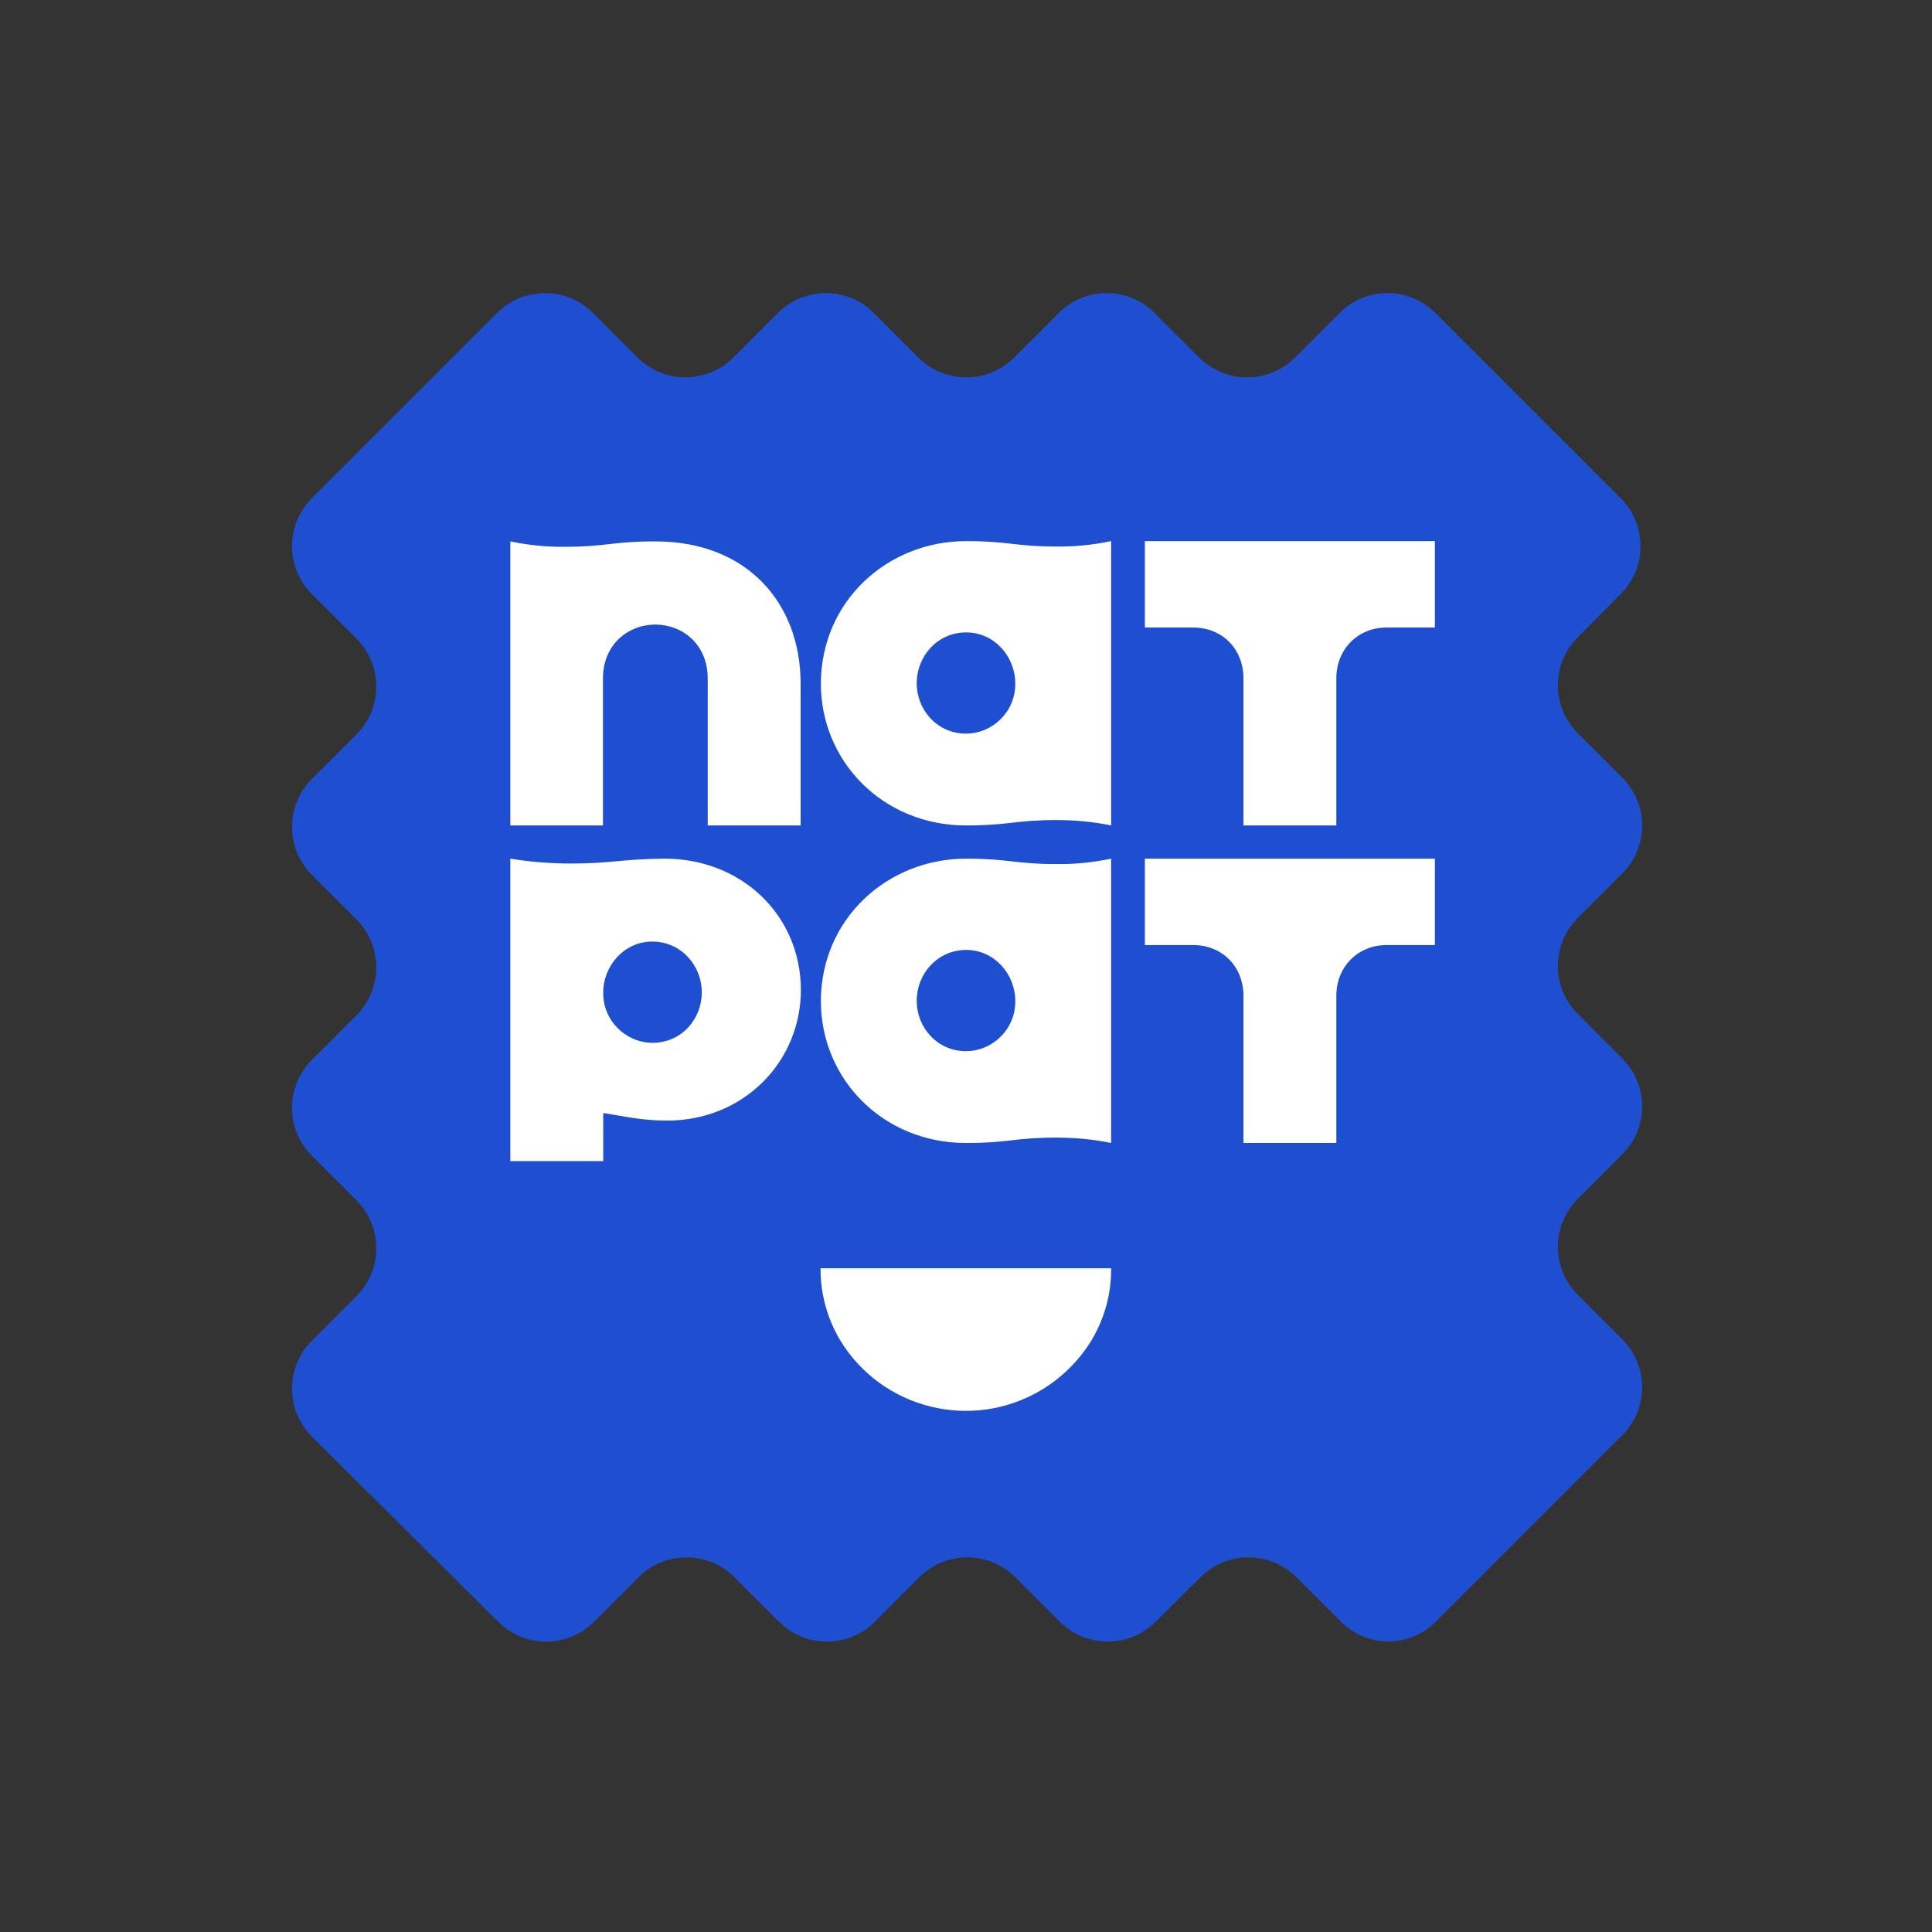 <?xml version="1.0" ?>
<!-- Generator: Adobe Illustrator 25.2.3, SVG Export Plug-In . SVG Version: 6.00 Build 0)  -->
<svg xmlns="http://www.w3.org/2000/svg" version="1.2" baseProfile="tiny-ps" viewBox="0 0 715.5 715.5">
	<rect x="0" y="0" width="715.5" height="715.5" fill="#333333" stroke="none"/>
	<path fill="#1F4FD1" d="M496.6,600.6l-16.5-16.5c-9.8-9.8-25.7-9.8-35.5,0L428,600.6c-9.8,9.8-25.7,9.8-35.5,0l-16.5-16.5  c-9.8-9.8-25.7-9.8-35.5,0l-16.5,16.5c-9.8,9.8-25.7,9.8-35.5,0l-16.5-16.5c-9.8-9.8-25.7-9.8-35.5,0l-16.5,16.5  c-9.8,9.8-25.7,9.8-35.5,0L115.5,532c-9.8-9.8-9.8-25.7,0-35.5l16.5-16.5c9.8-9.8,9.8-25.7,0-35.5c0,0,0,0,0,0l-16.5-16.5  c-9.8-9.8-9.8-25.7,0-35.5c0,0,0,0,0,0l16.5-16.5c9.8-9.8,9.8-25.7,0-35.5l-16.5-16.5c-9.8-9.8-9.8-25.7,0-35.5l16.5-16.5  c9.8-9.8,9.8-25.7,0-35.5l-16.5-16.5c-9.8-9.8-9.8-25.7,0-35.5l68.6-68.6c9.8-9.8,25.7-9.8,35.5,0l16.5,16.5  c9.8,9.8,25.7,9.8,35.5,0l16.5-16.5c9.8-9.8,25.7-9.8,35.5,0l16.5,16.5c9.8,9.8,25.7,9.8,35.5,0l16.5-16.5c9.8-9.8,25.7-9.8,35.5,0  l16.5,16.5c9.8,9.8,25.7,9.8,35.5,0l16.5-16.5c9.8-9.8,25.7-9.8,35.5,0l68.6,68.6c9.8,9.8,9.8,25.7,0,35.5c0,0,0,0,0,0L584.3,236  c-9.8,9.8-9.8,25.7,0,35.5c0,0,0,0,0,0l16.5,16.5c9.8,9.8,9.8,25.7,0,35.5l-16.5,16.5c-9.8,9.8-9.8,25.7,0,35.5l16.5,16.5  c9.8,9.8,9.8,25.7,0,35.5l-16.5,16.5c-9.8,9.8-9.8,25.7,0,35.5l16.5,16.5c9.8,9.8,9.8,25.7,0,35.5l-34.3,34.3l-34.3,34.3  C522.4,610.4,506.5,610.4,496.6,600.6z"/>
	<path fill="#FFFFFF" d="M209.4,202.5c15,0,17.4-2,33.3-2c34.2,0,53.8,23.1,53.8,52.6v52.6h-34.4v-54.4c0-12.8-9.5-20-19.4-20  s-19.4,7.2-19.4,20v54.4H189V200.5C195.7,201.9,202.6,202.6,209.4,202.5z"/>
	<path fill="#FFFFFF" d="M424,200.4h107.4v32h-17.9c-10.7,0-18.6,8.1-18.6,18.8v54.5h-34.4v-54.5c0-10.8-7.8-18.8-18.6-18.8H424  L424,200.4z"/>
	<path fill="#FFFFFF" d="M424,318h107.4v32h-17.9c-10.7,0-18.6,8.1-18.6,18.8v54.5h-34.4v-54.5c0-10.8-7.8-18.8-18.6-18.8H424  L424,318z"/>
	<path fill="#FFFFFF" d="M303.9,469.7c-0.1,9.3,2.4,18.4,7.1,26.4c15.5,25.8,49,34.1,74.8,18.6c7.6-4.6,14-11,18.6-18.6  c4.7-8,7.2-17.1,7.1-26.4H303.9z"/>
	<path fill="#FFFFFF" d="M376,253.1c0-9.9-7.7-18.9-18.2-18.9c-10.4,0-18.3,8.6-18.3,18.9c0,9.6,7.4,18.6,18.3,18.6  c10.1-0.1,18.3-8.4,18.2-18.5C376,253.2,376,253.1,376,253.1z M357.8,200.4c15.9,0,18.2,2,33.3,2c6.9,0.1,13.7-0.6,20.4-2v105.3  c-6.7-1.4-13.6-2-20.4-2c-15.2,0-17.4,2-33.3,2c-30.8,0-53.8-23.7-53.8-52.6C304.1,222.8,328.5,200.4,357.8,200.4L357.8,200.4z"/>
	<path fill="#FFFFFF" d="M376,370.7c0-9.9-7.7-18.9-18.2-18.9c-10.4,0-18.3,8.6-18.3,18.9c0,9.6,7.4,18.6,18.3,18.6  c10.1-0.1,18.3-8.4,18.2-18.5C376,370.8,376,370.8,376,370.7z M357.8,318c15.9,0,18.2,2,33.3,2c6.9,0.1,13.7-0.6,20.4-2v105.3  c-6.7-1.4-13.6-2-20.4-2c-15.2,0-17.4,2-33.3,2c-30.8,0-53.8-23.7-53.8-52.6C304.1,340.4,328.5,318,357.8,318L357.8,318z"/>
	<path fill="#FFFFFF" d="M246.1,318c0,0,0.1,0,0.1,0c0.3,0,0.6,0,0.9,0H246.1z"/>
	<path fill="#FFFFFF" d="M246.2,318c-15.7,0.1-19.7,1.8-34.8,1.8c-7.5,0-15-0.6-22.4-1.8v64.8l0,0v47.2h34.4v-17.8  c7.4,1.1,13.8,2.8,23.7,2.8c28.3,0,49.5-21.8,49.5-48.4C296.5,338.6,274.3,318,246.2,318z M241.6,386.2  c-10.1-0.1-18.3-8.4-18.2-18.5c0,0,0-0.1,0-0.1c0-9.9,7.7-18.9,18.2-18.9c10.4,0,18.3,8.6,18.3,18.9  C259.9,377.2,252.6,386.2,241.6,386.2z"/>
</svg>